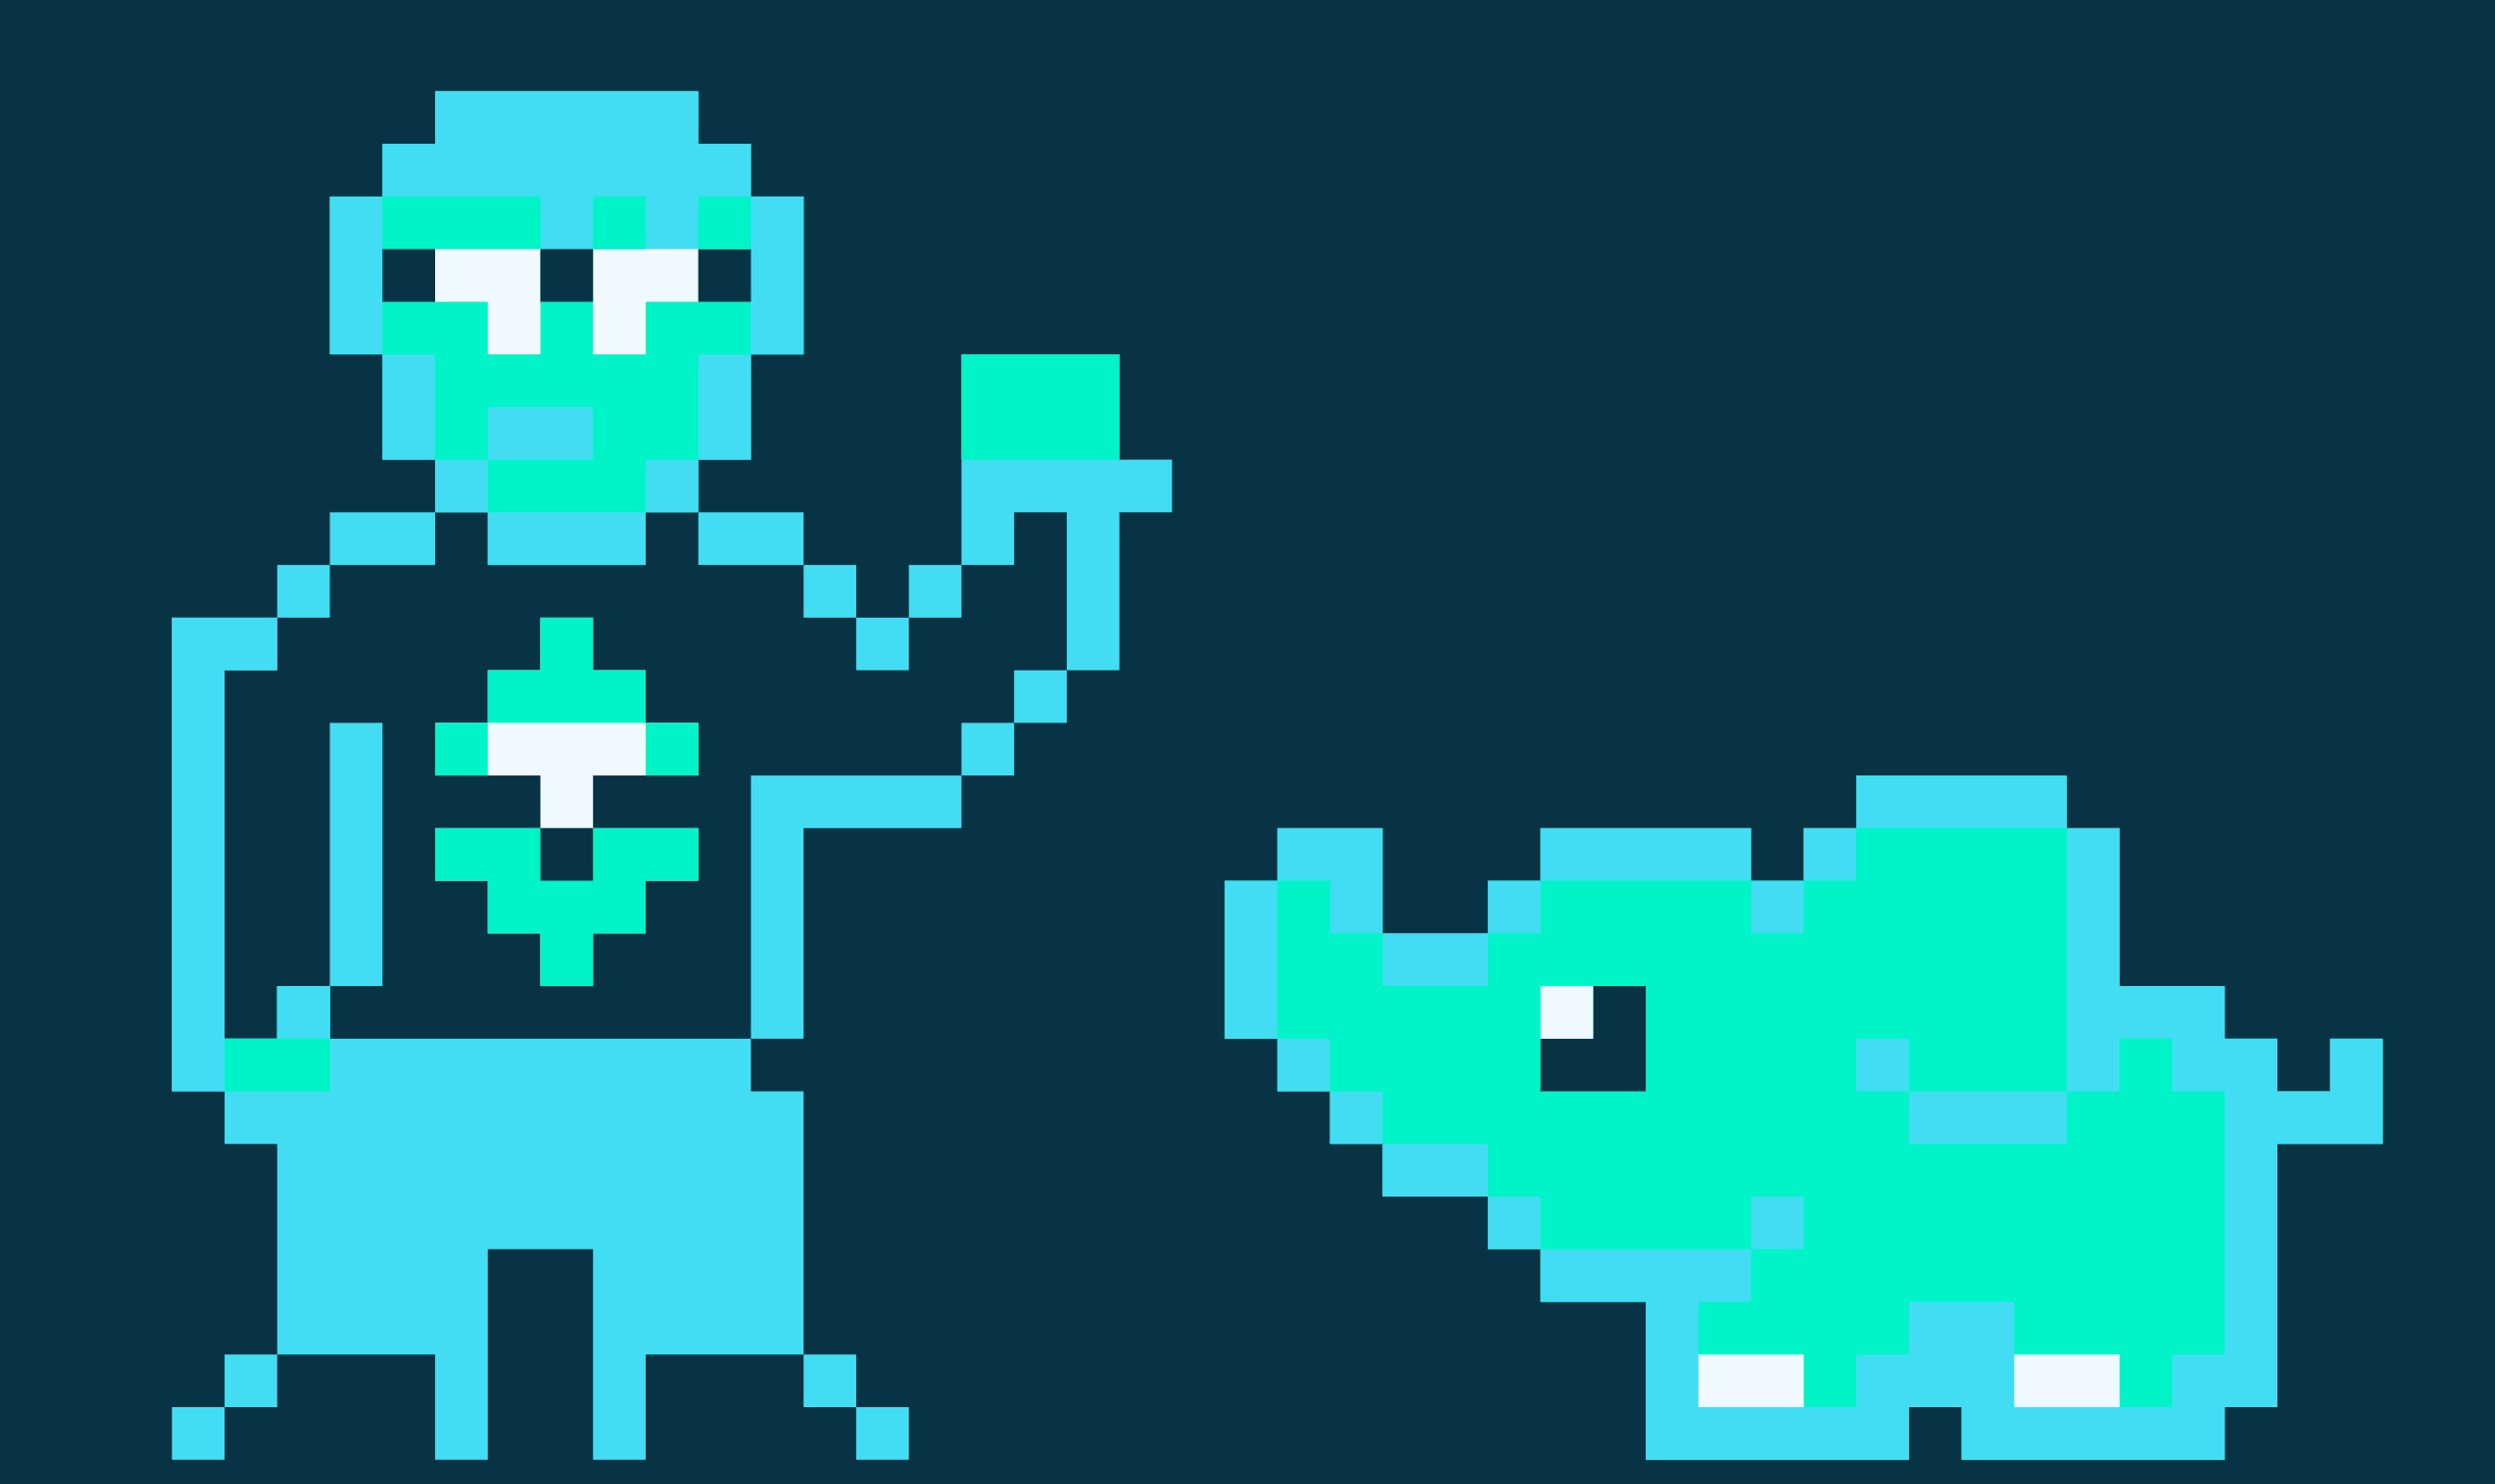<?xml version="1.0" encoding="UTF-8"?>
<svg version="1.1" xmlns="http://www.w3.org/2000/svg" width="711" height="423">
<rect width="100%" height="100%" fill="#808080" stroke="none"/>
<path d="M0 0 C234.63 0 469.26 0 711 0 C711 139.59 711 279.18 711 423 C476.37 423 241.74 423 0 423 C0 283.41 0 143.82 0 0 Z " fill="#083344" transform="translate(0,0)"/>
<path d="M0 0 C24.75 0 49.5 0 75 0 C75 4.95 75 9.9 75 15 C79.95 15 84.9 15 90 15 C90 19.95 90 24.9 90 30 C94.95 30 99.9 30 105 30 C105 44.85 105 59.7 105 75 C100.05 75 95.1 75 90 75 C90 84.9 90 94.8 90 105 C85.05 105 80.1 105 75 105 C75 114.9 75 124.8 75 135 C84.9 135 94.8 135 105 135 C105 139.95 105 144.9 105 150 C109.95 150 114.9 150 120 150 C120 154.95 120 159.9 120 165 C124.95 165 129.9 165 135 165 C135 160.05 135 155.1 135 150 C139.95 150 144.9 150 150 150 C150 125.25 150 100.5 150 75 C164.85 75 179.7 75 195 75 C195 84.9 195 94.8 195 105 C199.95 105 204.9 105 210 105 C210 109.95 210 114.9 210 120 C205.05 120 200.1 120 195 120 C195 134.85 195 149.7 195 165 C185.1 165 175.2 165 165 165 C165 169.95 165 174.9 165 180 C160.05 180 155.1 180 150 180 C150 189.9 150 199.8 150 210 C135.15 210 120.3 210 105 210 C105 229.8 105 249.6 105 270 C100.05 270 95.1 270 90 270 C90 274.95 90 279.9 90 285 C94.95 285 99.9 285 105 285 C105 309.75 105 334.5 105 360 C90.15 360 75.3 360 60 360 C60 369.9 60 379.8 60 390 C55.05 390 50.1 390 45 390 C45 370.2 45 350.4 45 330 C35.1 330 25.2 330 15 330 C15 349.8 15 369.6 15 390 C10.05 390 5.1 390 0 390 C0 380.1 0 370.2 0 360 C-14.85 360 -29.7 360 -45 360 C-45 340.2 -45 320.4 -45 300 C-49.95 300 -54.9 300 -60 300 C-60 295.05 -60 290.1 -60 285 C-64.95 285 -69.9 285 -75 285 C-75 240.45 -75 195.9 -75 150 C-60.15 150 -45.3 150 -30 150 C-30 145.05 -30 140.1 -30 135 C-20.1 135 -10.2 135 0 135 C0 125.1 0 115.2 0 105 C-4.95 105 -9.9 105 -15 105 C-15 95.1 -15 85.2 -15 75 C-19.95 75 -24.9 75 -30 75 C-30 60.15 -30 45.3 -30 30 C-25.05 30 -20.1 30 -15 30 C-15 25.05 -15 20.1 -15 15 C-10.05 15 -5.1 15 0 15 C0 10.05 0 5.1 0 0 Z " fill="#083344" transform="translate(124,26)"/>
<path d="M0 0 C19.8 0 39.6 0 60 0 C60 4.95 60 9.9 60 15 C64.95 15 69.9 15 75 15 C75 29.85 75 44.7 75 60 C84.9 60 94.8 60 105 60 C105 64.95 105 69.9 105 75 C109.95 75 114.9 75 120 75 C120 79.95 120 84.9 120 90 C124.95 90 129.9 90 135 90 C135 85.05 135 80.1 135 75 C139.95 75 144.9 75 150 75 C150 84.9 150 94.8 150 105 C140.1 105 130.2 105 120 105 C120 129.75 120 154.5 120 180 C115.05 180 110.1 180 105 180 C105 184.95 105 189.9 105 195 C80.25 195 55.5 195 30 195 C30 190.05 30 185.1 30 180 C25.05 180 20.1 180 15 180 C15 184.95 15 189.9 15 195 C-9.75 195 -34.5 195 -60 195 C-60 180.15 -60 165.3 -60 150 C-69.9 150 -79.8 150 -90 150 C-90 145.05 -90 140.1 -90 135 C-94.95 135 -99.9 135 -105 135 C-105 130.05 -105 125.1 -105 120 C-114.9 120 -124.8 120 -135 120 C-135 115.05 -135 110.1 -135 105 C-139.95 105 -144.9 105 -150 105 C-150 100.05 -150 95.1 -150 90 C-154.95 90 -159.9 90 -165 90 C-165 85.05 -165 80.1 -165 75 C-169.95 75 -174.9 75 -180 75 C-180 60.15 -180 45.3 -180 30 C-175.05 30 -170.1 30 -165 30 C-165 25.05 -165 20.1 -165 15 C-155.1 15 -145.2 15 -135 15 C-135 24.9 -135 34.8 -135 45 C-125.1 45 -115.2 45 -105 45 C-105 40.05 -105 35.1 -105 30 C-100.05 30 -95.1 30 -90 30 C-90 25.05 -90 20.1 -90 15 C-70.2 15 -50.4 15 -30 15 C-30 19.95 -30 24.9 -30 30 C-25.05 30 -20.1 30 -15 30 C-15 25.05 -15 20.1 -15 15 C-10.05 15 -5.1 15 0 15 C0 10.05 0 5.1 0 0 Z " fill="#00F4C7" transform="translate(529,221)"/>
<path d="M0 0 C9.9 0 19.8 0 30 0 C30 4.95 30 9.9 30 15 C25.05 15 20.1 15 15 15 C15 49.65 15 84.3 15 120 C19.95 120 24.9 120 30 120 C30 115.05 30 110.1 30 105 C34.95 105 39.9 105 45 105 C45 109.95 45 114.9 45 120 C84.6 120 124.2 120 165 120 C165 124.95 165 129.9 165 135 C169.95 135 174.9 135 180 135 C180 159.75 180 184.5 180 210 C165.15 210 150.3 210 135 210 C135 219.9 135 229.8 135 240 C130.05 240 125.1 240 120 240 C120 220.2 120 200.4 120 180 C110.1 180 100.2 180 90 180 C90 199.8 90 219.6 90 240 C85.05 240 80.1 240 75 240 C75 230.1 75 220.2 75 210 C60.15 210 45.3 210 30 210 C30 190.2 30 170.4 30 150 C25.05 150 20.1 150 15 150 C15 145.05 15 140.1 15 135 C10.05 135 5.1 135 0 135 C0 90.45 0 45.9 0 0 Z " fill="#42DDF3" transform="translate(49,176)"/>
<path d="M0 0 C24.75 0 49.5 0 75 0 C75 4.95 75 9.9 75 15 C79.95 15 84.9 15 90 15 C90 19.95 90 24.9 90 30 C94.95 30 99.9 30 105 30 C105 44.85 105 59.7 105 75 C100.05 75 95.1 75 90 75 C90 84.9 90 94.8 90 105 C85.05 105 80.1 105 75 105 C75 109.95 75 114.9 75 120 C70.05 120 65.1 120 60 120 C60 124.95 60 129.9 60 135 C45.15 135 30.3 135 15 135 C15 130.05 15 125.1 15 120 C10.05 120 5.1 120 0 120 C0 115.05 0 110.1 0 105 C-4.95 105 -9.9 105 -15 105 C-15 95.1 -15 85.2 -15 75 C-19.95 75 -24.9 75 -30 75 C-30 60.15 -30 45.3 -30 30 C-25.05 30 -20.1 30 -15 30 C-15 25.05 -15 20.1 -15 15 C-10.05 15 -5.1 15 0 15 C0 10.05 0 5.1 0 0 Z " fill="#00F4C7" transform="translate(124,26)"/>
<path d="M0 0 C4.95 0 9.9 0 15 0 C15 14.85 15 29.7 15 45 C24.9 45 34.8 45 45 45 C45 49.95 45 54.9 45 60 C49.95 60 54.9 60 60 60 C60 64.95 60 69.9 60 75 C64.95 75 69.9 75 75 75 C75 70.05 75 65.1 75 60 C79.95 60 84.9 60 90 60 C90 69.9 90 79.8 90 90 C80.1 90 70.2 90 60 90 C60 114.75 60 139.5 60 165 C55.05 165 50.1 165 45 165 C45 169.95 45 174.9 45 180 C20.25 180 -4.5 180 -30 180 C-30 175.05 -30 170.1 -30 165 C-34.95 165 -39.9 165 -45 165 C-45 169.95 -45 174.9 -45 180 C-69.75 180 -94.5 180 -120 180 C-120 165.15 -120 150.3 -120 135 C-129.9 135 -139.8 135 -150 135 C-150 130.05 -150 125.1 -150 120 C-130.2 120 -110.4 120 -90 120 C-90 124.95 -90 129.9 -90 135 C-94.95 135 -99.9 135 -105 135 C-105 139.95 -105 144.9 -105 150 C-95.1 150 -85.2 150 -75 150 C-75 154.95 -75 159.9 -75 165 C-70.05 165 -65.1 165 -60 165 C-60 160.05 -60 155.1 -60 150 C-55.05 150 -50.1 150 -45 150 C-45 145.05 -45 140.1 -45 135 C-35.1 135 -25.2 135 -15 135 C-15 139.95 -15 144.9 -15 150 C-5.1 150 4.8 150 15 150 C15 154.95 15 159.9 15 165 C19.95 165 24.9 165 30 165 C30 160.05 30 155.1 30 150 C34.95 150 39.9 150 45 150 C45 125.25 45 100.5 45 75 C40.05 75 35.1 75 30 75 C30 70.05 30 65.1 30 60 C25.05 60 20.1 60 15 60 C15 64.95 15 69.9 15 75 C10.05 75 5.1 75 0 75 C0 50.25 0 25.5 0 0 Z " fill="#42DDF3" transform="translate(589,236)"/>
<path d="M0 0 C24.75 0 49.5 0 75 0 C75 4.95 75 9.9 75 15 C79.95 15 84.9 15 90 15 C90 19.95 90 24.9 90 30 C94.95 30 99.9 30 105 30 C105 44.85 105 59.7 105 75 C100.05 75 95.1 75 90 75 C90 65.1 90 55.2 90 45 C85.05 45 80.1 45 75 45 C75 49.95 75 54.9 75 60 C70.05 60 65.1 60 60 60 C60 64.95 60 69.9 60 75 C55.05 75 50.1 75 45 75 C45 65.1 45 55.2 45 45 C40.05 45 35.1 45 30 45 C30 40.05 30 35.1 30 30 C15.15 30 0.3 30 -15 30 C-15 25.05 -15 20.1 -15 15 C-10.05 15 -5.1 15 0 15 C0 10.05 0 5.1 0 0 Z " fill="#42DDF3" transform="translate(124,26)"/>
<path d="M0 0 C4.95 0 9.9 0 15 0 C15 4.95 15 9.9 15 15 C19.95 15 24.9 15 30 15 C30 19.95 30 24.9 30 30 C34.95 30 39.9 30 45 30 C45 34.95 45 39.9 45 45 C35.1 45 25.2 45 15 45 C15 49.95 15 54.9 15 60 C24.9 60 34.8 60 45 60 C45 64.95 45 69.9 45 75 C40.05 75 35.1 75 30 75 C30 79.95 30 84.9 30 90 C25.05 90 20.1 90 15 90 C15 94.95 15 99.9 15 105 C10.05 105 5.1 105 0 105 C0 100.05 0 95.1 0 90 C-4.95 90 -9.9 90 -15 90 C-15 85.05 -15 80.1 -15 75 C-19.95 75 -24.9 75 -30 75 C-30 70.05 -30 65.1 -30 60 C-20.1 60 -10.2 60 0 60 C0 55.05 0 50.1 0 45 C-9.9 45 -19.8 45 -30 45 C-30 40.05 -30 35.1 -30 30 C-25.05 30 -20.1 30 -15 30 C-15 25.05 -15 20.1 -15 15 C-10.05 15 -5.1 15 0 15 C0 10.05 0 5.1 0 0 Z " fill="#F0F9FF" transform="translate(154,176)"/>
<path d="M0 0 C14.85 0 29.7 0 45 0 C45 9.9 45 19.8 45 30 C49.95 30 54.9 30 60 30 C60 34.95 60 39.9 60 45 C55.05 45 50.1 45 45 45 C45 59.85 45 74.7 45 90 C40.05 90 35.1 90 30 90 C30 75.15 30 60.3 30 45 C25.05 45 20.1 45 15 45 C15 49.95 15 54.9 15 60 C10.05 60 5.1 60 0 60 C0 40.2 0 20.4 0 0 Z " fill="#42DDF3" transform="translate(274,101)"/>
<path d="M0 0 C9.9 0 19.8 0 30 0 C30 4.95 30 9.9 30 15 C25.05 15 20.1 15 15 15 C15 49.65 15 84.3 15 120 C19.95 120 24.9 120 30 120 C30 115.05 30 110.1 30 105 C34.95 105 39.9 105 45 105 C45 114.9 45 124.8 45 135 C30.15 135 15.3 135 0 135 C0 90.45 0 45.9 0 0 Z " fill="#42DDF3" transform="translate(49,176)"/>
<path d="M0 0 C24.75 0 49.5 0 75 0 C75 4.95 75 9.9 75 15 C70.05 15 65.1 15 60 15 C60 19.95 60 24.9 60 30 C55.05 30 50.1 30 45 30 C45 34.95 45 39.9 45 45 C40.05 45 35.1 45 30 45 C30 40.05 30 35.1 30 30 C25.05 30 20.1 30 15 30 C15 25.05 15 20.1 15 15 C10.05 15 5.1 15 0 15 C0 10.05 0 5.1 0 0 Z " fill="#00F4C7" transform="translate(124,236)"/>
<path d="M0 0 C19.8 0 39.6 0 60 0 C60 4.95 60 9.9 60 15 C45.15 15 30.3 15 15 15 C15 34.8 15 54.6 15 75 C10.05 75 5.1 75 0 75 C0 50.25 0 25.5 0 0 Z " fill="#42DDF3" transform="translate(214,221)"/>
<path d="M0 0 C14.85 0 29.7 0 45 0 C45 9.9 45 19.8 45 30 C30.15 30 15.3 30 0 30 C0 20.1 0 10.2 0 0 Z " fill="#00F4C7" transform="translate(274,101)"/>
<path d="M0 0 C4.95 0 9.9 0 15 0 C15 24.75 15 49.5 15 75 C10.05 75 5.1 75 0 75 C0 50.25 0 25.5 0 0 Z " fill="#42DDF3" transform="translate(94,206)"/>
<path d="M0 0 C19.8 0 39.6 0 60 0 C60 4.95 60 9.9 60 15 C40.2 15 20.4 15 0 15 C0 10.05 0 5.1 0 0 Z " fill="#42DDF3" transform="translate(439,236)"/>
<path d="M0 0 C19.8 0 39.6 0 60 0 C60 4.95 60 9.9 60 15 C40.2 15 20.4 15 0 15 C0 10.05 0 5.1 0 0 Z " fill="#42DDF3" transform="translate(529,221)"/>
<path d="M0 0 C4.95 0 9.9 0 15 0 C15 4.95 15 9.9 15 15 C19.95 15 24.9 15 30 15 C30 19.95 30 24.9 30 30 C15.15 30 0.3 30 -15 30 C-15 25.05 -15 20.1 -15 15 C-10.05 15 -5.1 15 0 15 C0 10.05 0 5.1 0 0 Z " fill="#00F4C7" transform="translate(154,176)"/>
<path d="M0 0 C14.85 0 29.7 0 45 0 C45 4.95 45 9.9 45 15 C35.1 15 25.2 15 15 15 C15 19.95 15 24.9 15 30 C10.05 30 5.1 30 0 30 C0 20.1 0 10.2 0 0 Z " fill="#00F4C7" transform="translate(109,56)"/>
<path d="M0 0 C14.85 0 29.7 0 45 0 C45 4.95 45 9.9 45 15 C30.15 15 15.3 15 0 15 C0 10.05 0 5.1 0 0 Z " fill="#42DDF3" transform="translate(544,311)"/>
<path d="M0 0 C4.95 0 9.9 0 15 0 C15 9.9 15 19.8 15 30 C5.1 30 -4.8 30 -15 30 C-15 25.05 -15 20.1 -15 15 C-10.05 15 -5.1 15 0 15 C0 10.05 0 5.1 0 0 Z " fill="#00F4C7" transform="translate(79,281)"/>
<path d="M0 0 C4.95 0 9.9 0 15 0 C15 9.9 15 19.8 15 30 C5.1 30 -4.8 30 -15 30 C-15 25.05 -15 20.1 -15 15 C-10.05 15 -5.1 15 0 15 C0 10.05 0 5.1 0 0 Z " fill="#083344" transform="translate(454,281)"/>
<path d="M0 0 C4.95 0 9.9 0 15 0 C15 14.85 15 29.7 15 45 C10.05 45 5.1 45 0 45 C0 30.15 0 15.3 0 0 Z " fill="#42DDF3" transform="translate(349,251)"/>
<path d="M0 0 C9.9 0 19.8 0 30 0 C30 9.9 30 19.8 30 30 C25.05 30 20.1 30 15 30 C15 25.05 15 20.1 15 15 C10.05 15 5.1 15 0 15 C0 10.05 0 5.1 0 0 Z " fill="#42DDF3" transform="translate(364,236)"/>
<path d="M0 0 C14.85 0 29.7 0 45 0 C45 4.95 45 9.9 45 15 C30.15 15 15.3 15 0 15 C0 10.05 0 5.1 0 0 Z " fill="#42DDF3" transform="translate(139,146)"/>
<path d="M0 0 C9.9 0 19.8 0 30 0 C30 4.95 30 9.9 30 15 C25.05 15 20.1 15 15 15 C15 19.95 15 24.9 15 30 C10.05 30 5.1 30 0 30 C0 20.1 0 10.2 0 0 Z " fill="#F0F9FF" transform="translate(169,71)"/>
<path d="M0 0 C9.9 0 19.8 0 30 0 C30 9.9 30 19.8 30 30 C25.05 30 20.1 30 15 30 C15 25.05 15 20.1 15 15 C10.05 15 5.1 15 0 15 C0 10.05 0 5.1 0 0 Z " fill="#F0F9FF" transform="translate(124,71)"/>
<path d="M0 0 C4.95 0 9.9 0 15 0 C15 14.85 15 29.7 15 45 C10.05 45 5.1 45 0 45 C0 30.15 0 15.3 0 0 Z " fill="#42DDF3" transform="translate(214,56)"/>
<path d="M0 0 C4.95 0 9.9 0 15 0 C15 14.85 15 29.7 15 45 C10.05 45 5.1 45 0 45 C0 30.15 0 15.3 0 0 Z " fill="#42DDF3" transform="translate(94,56)"/>
<path d="M0 0 C9.9 0 19.8 0 30 0 C30 4.95 30 9.9 30 15 C20.1 15 10.2 15 0 15 C0 10.05 0 5.1 0 0 Z " fill="#F0F9FF" transform="translate(574,386)"/>
<path d="M0 0 C9.9 0 19.8 0 30 0 C30 4.95 30 9.9 30 15 C20.1 15 10.2 15 0 15 C0 10.05 0 5.1 0 0 Z " fill="#F0F9FF" transform="translate(484,386)"/>
<path d="M0 0 C9.9 0 19.8 0 30 0 C30 4.95 30 9.9 30 15 C20.1 15 10.2 15 0 15 C0 10.05 0 5.1 0 0 Z " fill="#42DDF3" transform="translate(394,326)"/>
<path d="M0 0 C9.9 0 19.8 0 30 0 C30 4.95 30 9.9 30 15 C20.1 15 10.2 15 0 15 C0 10.05 0 5.1 0 0 Z " fill="#42DDF3" transform="translate(394,266)"/>
<path d="M0 0 C9.9 0 19.8 0 30 0 C30 4.95 30 9.9 30 15 C20.1 15 10.2 15 0 15 C0 10.05 0 5.1 0 0 Z " fill="#42DDF3" transform="translate(199,146)"/>
<path d="M0 0 C9.9 0 19.8 0 30 0 C30 4.95 30 9.9 30 15 C20.1 15 10.2 15 0 15 C0 10.05 0 5.1 0 0 Z " fill="#42DDF3" transform="translate(94,146)"/>
<path d="M0 0 C9.9 0 19.8 0 30 0 C30 4.95 30 9.9 30 15 C20.1 15 10.2 15 0 15 C0 10.05 0 5.1 0 0 Z " fill="#42DDF3" transform="translate(139,116)"/>
<path d="M0 0 C4.95 0 9.9 0 15 0 C15 9.9 15 19.8 15 30 C10.05 30 5.1 30 0 30 C0 20.1 0 10.2 0 0 Z " fill="#42DDF3" transform="translate(199,101)"/>
<path d="M0 0 C4.95 0 9.9 0 15 0 C15 9.9 15 19.8 15 30 C10.05 30 5.1 30 0 30 C0 20.1 0 10.2 0 0 Z " fill="#42DDF3" transform="translate(109,101)"/>
<path d="M0 0 C4.95 0 9.9 0 15 0 C15 4.95 15 9.9 15 15 C10.05 15 5.1 15 0 15 C0 10.05 0 5.1 0 0 Z " fill="#42DDF3" transform="translate(244,401)"/>
<path d="M0 0 C4.95 0 9.9 0 15 0 C15 4.95 15 9.9 15 15 C10.05 15 5.1 15 0 15 C0 10.05 0 5.1 0 0 Z " fill="#42DDF3" transform="translate(49,401)"/>
<path d="M0 0 C4.95 0 9.9 0 15 0 C15 4.95 15 9.9 15 15 C10.05 15 5.1 15 0 15 C0 10.05 0 5.1 0 0 Z " fill="#42DDF3" transform="translate(229,386)"/>
<path d="M0 0 C4.95 0 9.9 0 15 0 C15 4.95 15 9.9 15 15 C10.05 15 5.1 15 0 15 C0 10.05 0 5.1 0 0 Z " fill="#42DDF3" transform="translate(64,386)"/>
<path d="M0 0 C4.95 0 9.9 0 15 0 C15 4.95 15 9.9 15 15 C10.05 15 5.1 15 0 15 C0 10.05 0 5.1 0 0 Z " fill="#42DDF3" transform="translate(499,341)"/>
<path d="M0 0 C4.95 0 9.9 0 15 0 C15 4.95 15 9.9 15 15 C10.05 15 5.1 15 0 15 C0 10.05 0 5.1 0 0 Z " fill="#42DDF3" transform="translate(424,341)"/>
<path d="M0 0 C4.95 0 9.9 0 15 0 C15 4.95 15 9.9 15 15 C10.05 15 5.1 15 0 15 C0 10.05 0 5.1 0 0 Z " fill="#42DDF3" transform="translate(379,311)"/>
<path d="M0 0 C4.95 0 9.9 0 15 0 C15 4.95 15 9.9 15 15 C10.05 15 5.1 15 0 15 C0 10.05 0 5.1 0 0 Z " fill="#42DDF3" transform="translate(529,296)"/>
<path d="M0 0 C4.95 0 9.9 0 15 0 C15 4.95 15 9.9 15 15 C10.05 15 5.1 15 0 15 C0 10.05 0 5.1 0 0 Z " fill="#42DDF3" transform="translate(364,296)"/>
<path d="M0 0 C4.95 0 9.9 0 15 0 C15 4.95 15 9.9 15 15 C10.05 15 5.1 15 0 15 C0 10.05 0 5.1 0 0 Z " fill="#F0F9FF" transform="translate(439,281)"/>
<path d="M0 0 C4.95 0 9.9 0 15 0 C15 4.95 15 9.9 15 15 C10.05 15 5.1 15 0 15 C0 10.05 0 5.1 0 0 Z " fill="#42DDF3" transform="translate(79,281)"/>
<path d="M0 0 C4.95 0 9.9 0 15 0 C15 4.95 15 9.9 15 15 C10.05 15 5.1 15 0 15 C0 10.05 0 5.1 0 0 Z " fill="#42DDF3" transform="translate(499,251)"/>
<path d="M0 0 C4.95 0 9.9 0 15 0 C15 4.95 15 9.9 15 15 C10.05 15 5.1 15 0 15 C0 10.05 0 5.1 0 0 Z " fill="#42DDF3" transform="translate(424,251)"/>
<path d="M0 0 C4.95 0 9.9 0 15 0 C15 4.95 15 9.9 15 15 C10.05 15 5.1 15 0 15 C0 10.05 0 5.1 0 0 Z " fill="#42DDF3" transform="translate(514,236)"/>
<path d="M0 0 C4.95 0 9.9 0 15 0 C15 4.95 15 9.9 15 15 C10.05 15 5.1 15 0 15 C0 10.05 0 5.1 0 0 Z " fill="#083344" transform="translate(154,236)"/>
<path d="M0 0 C4.95 0 9.9 0 15 0 C15 4.95 15 9.9 15 15 C10.05 15 5.1 15 0 15 C0 10.05 0 5.1 0 0 Z " fill="#42DDF3" transform="translate(274,206)"/>
<path d="M0 0 C4.95 0 9.9 0 15 0 C15 4.95 15 9.9 15 15 C10.05 15 5.1 15 0 15 C0 10.05 0 5.1 0 0 Z " fill="#00F4C7" transform="translate(184,206)"/>
<path d="M0 0 C4.95 0 9.9 0 15 0 C15 4.95 15 9.9 15 15 C10.05 15 5.1 15 0 15 C0 10.05 0 5.1 0 0 Z " fill="#00F4C7" transform="translate(124,206)"/>
<path d="M0 0 C4.95 0 9.9 0 15 0 C15 4.95 15 9.9 15 15 C10.05 15 5.1 15 0 15 C0 10.05 0 5.1 0 0 Z " fill="#42DDF3" transform="translate(289,191)"/>
<path d="M0 0 C4.95 0 9.9 0 15 0 C15 4.95 15 9.9 15 15 C10.05 15 5.1 15 0 15 C0 10.05 0 5.1 0 0 Z " fill="#42DDF3" transform="translate(244,176)"/>
<path d="M0 0 C4.95 0 9.9 0 15 0 C15 4.95 15 9.9 15 15 C10.05 15 5.1 15 0 15 C0 10.05 0 5.1 0 0 Z " fill="#42DDF3" transform="translate(259,161)"/>
<path d="M0 0 C4.95 0 9.9 0 15 0 C15 4.95 15 9.9 15 15 C10.05 15 5.1 15 0 15 C0 10.05 0 5.1 0 0 Z " fill="#42DDF3" transform="translate(229,161)"/>
<path d="M0 0 C4.95 0 9.9 0 15 0 C15 4.95 15 9.9 15 15 C10.05 15 5.1 15 0 15 C0 10.05 0 5.1 0 0 Z " fill="#42DDF3" transform="translate(79,161)"/>
<path d="M0 0 C4.95 0 9.9 0 15 0 C15 4.95 15 9.9 15 15 C10.05 15 5.1 15 0 15 C0 10.05 0 5.1 0 0 Z " fill="#42DDF3" transform="translate(184,131)"/>
<path d="M0 0 C4.95 0 9.9 0 15 0 C15 4.95 15 9.9 15 15 C10.05 15 5.1 15 0 15 C0 10.05 0 5.1 0 0 Z " fill="#42DDF3" transform="translate(124,131)"/>
<path d="M0 0 C4.95 0 9.9 0 15 0 C15 4.95 15 9.9 15 15 C10.05 15 5.1 15 0 15 C0 10.05 0 5.1 0 0 Z " fill="#083344" transform="translate(199,71)"/>
<path d="M0 0 C4.95 0 9.9 0 15 0 C15 4.95 15 9.9 15 15 C10.05 15 5.1 15 0 15 C0 10.05 0 5.1 0 0 Z " fill="#083344" transform="translate(154,71)"/>
<path d="M0 0 C4.95 0 9.9 0 15 0 C15 4.95 15 9.9 15 15 C10.05 15 5.1 15 0 15 C0 10.05 0 5.1 0 0 Z " fill="#083344" transform="translate(109,71)"/>
<path d="M0 0 C4.95 0 9.9 0 15 0 C15 4.95 15 9.9 15 15 C10.05 15 5.1 15 0 15 C0 10.05 0 5.1 0 0 Z " fill="#00F4C7" transform="translate(199,56)"/>
<path d="M0 0 C4.95 0 9.9 0 15 0 C15 4.95 15 9.9 15 15 C10.05 15 5.1 15 0 15 C0 10.05 0 5.1 0 0 Z " fill="#00F4C7" transform="translate(169,56)"/>
</svg>
